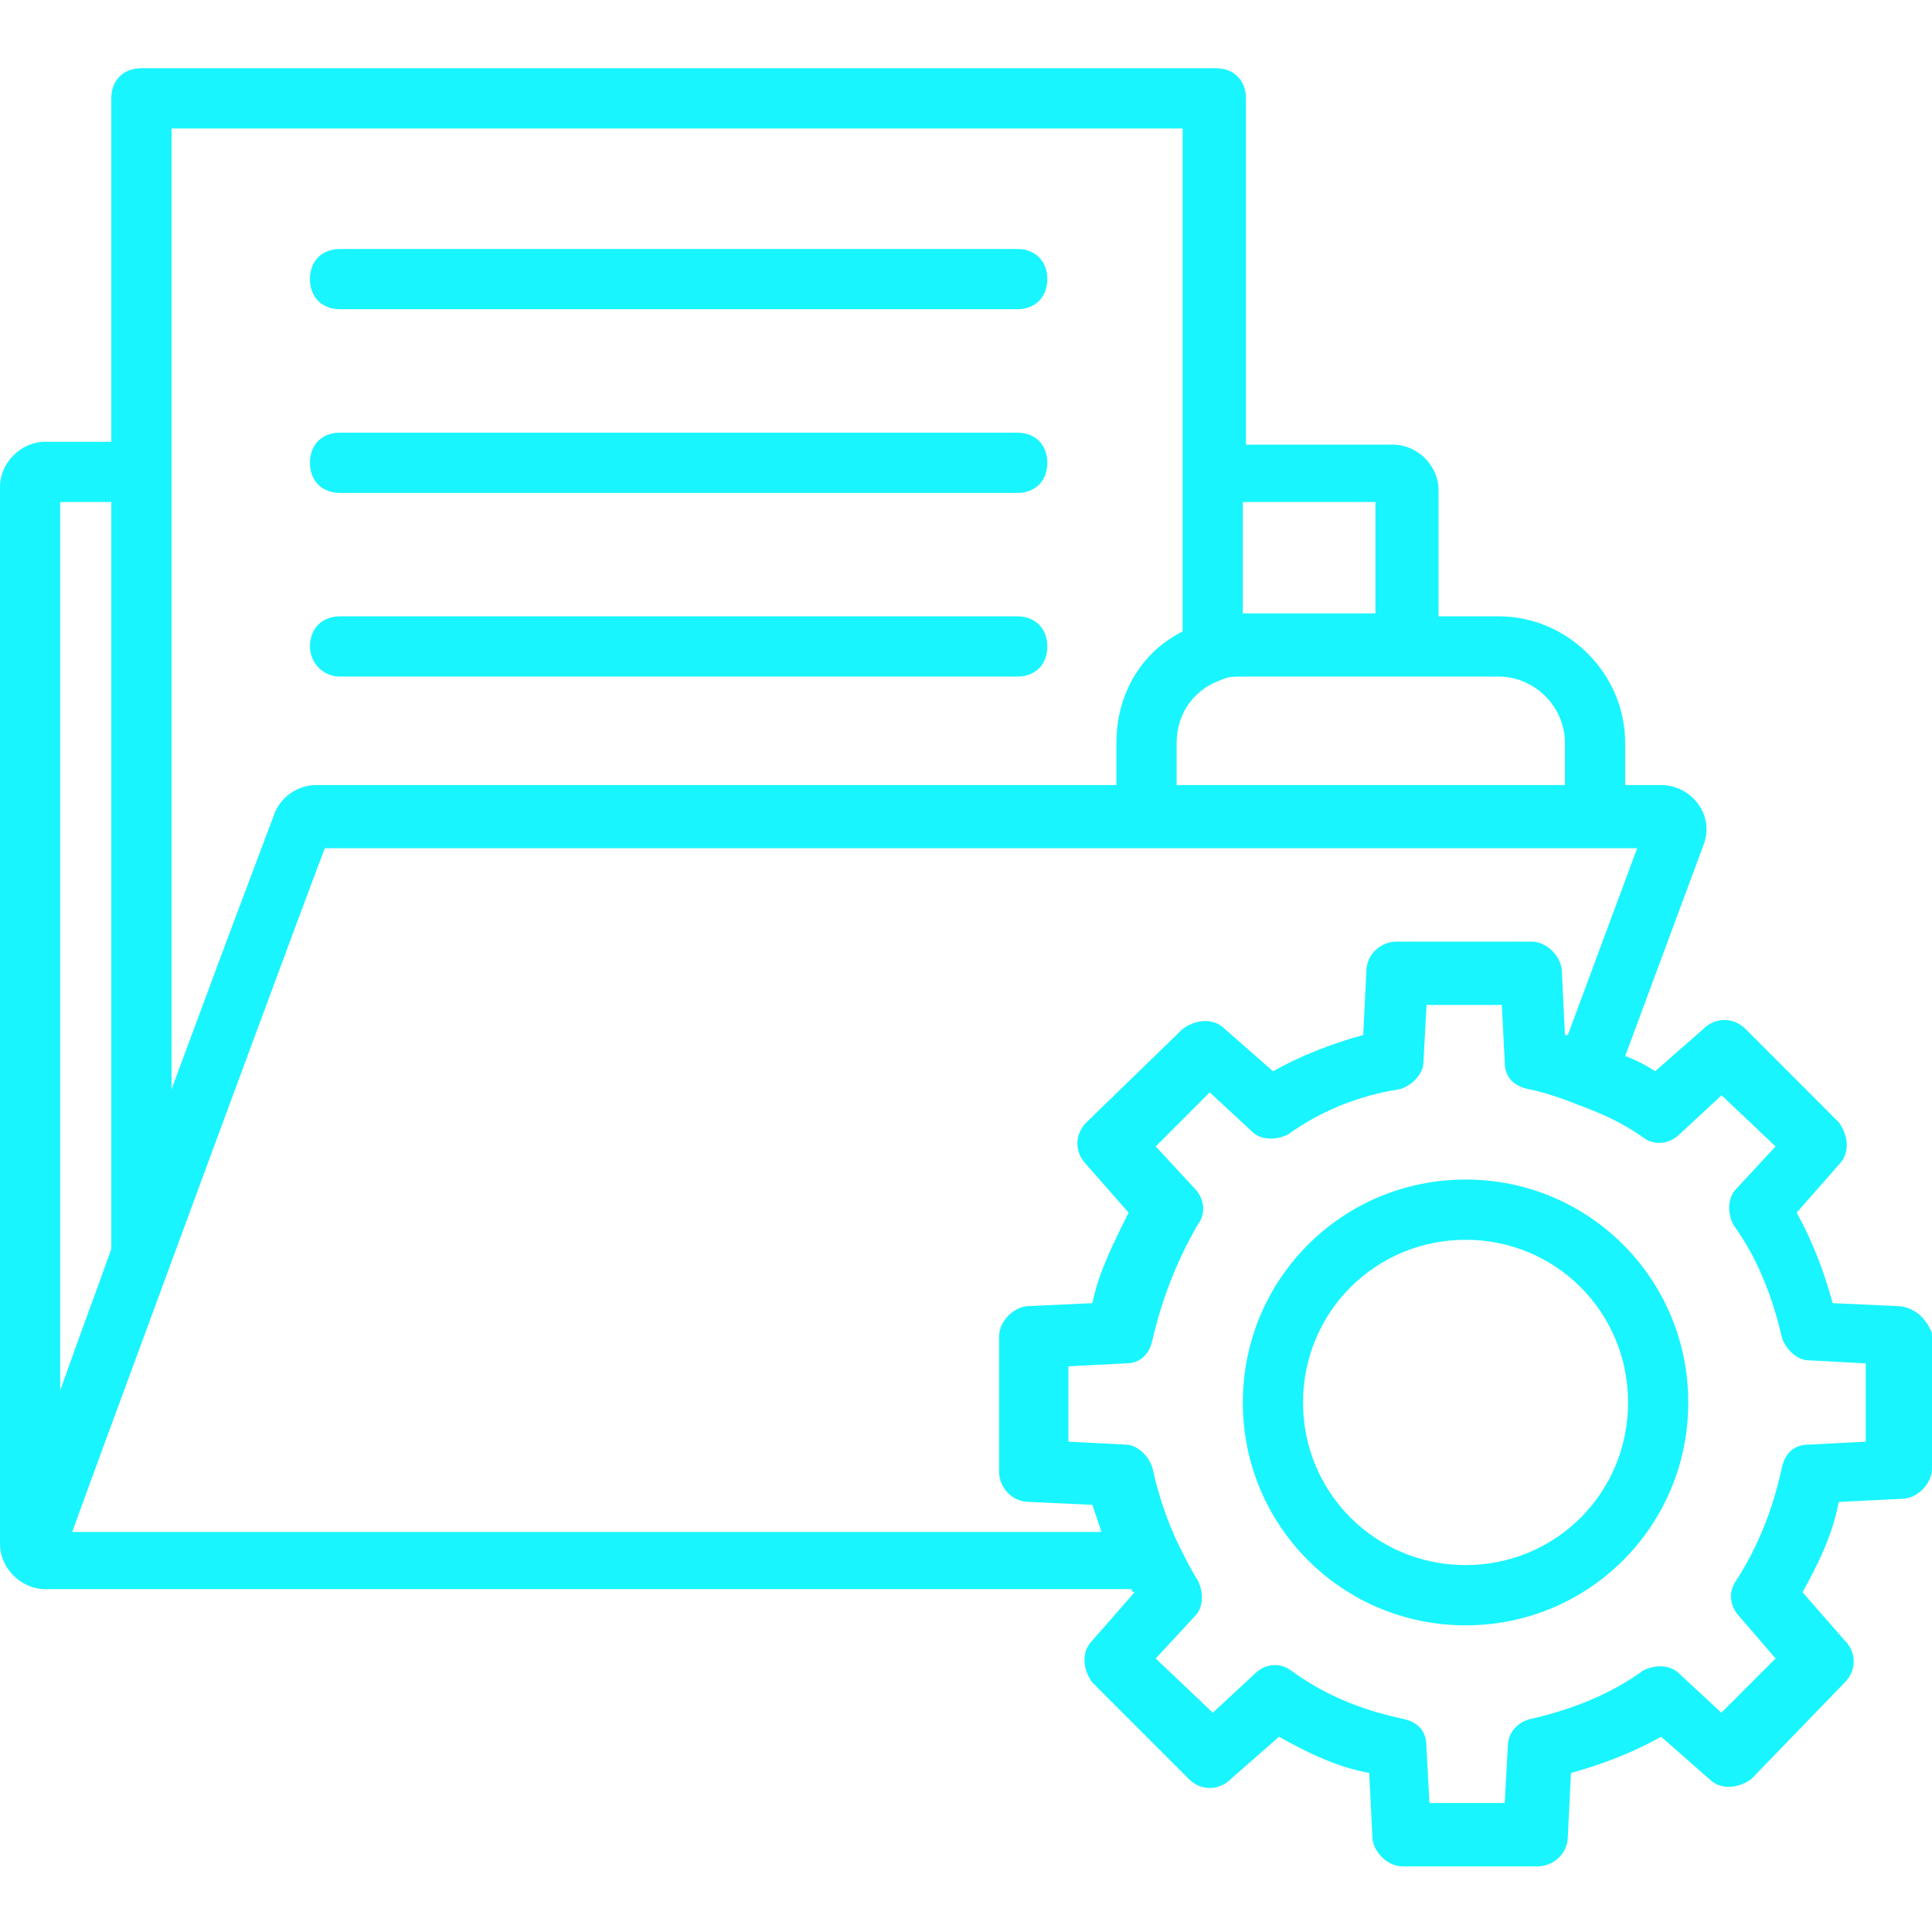 <svg xmlns="http://www.w3.org/2000/svg" xmlns:xlink="http://www.w3.org/1999/xlink" width="500" zoomAndPan="magnify" viewBox="0 0 375 375" height="500" preserveAspectRatio="xMidYMid meet" version="1.0"><defs><clipPath id="261c384636"><path d="M 0 13 L 375 13 L 375 362.391 L 0 362.391 Z M 0 13 " clip-rule="nonzero"/></clipPath></defs><g clip-path="url(#261c384636)"><path fill="#18f5ff" d="M 362.148 279.828 L 351.062 280.395 C 348.133 280.395 346.402 282.16 345.805 285.09 C 344.039 293.254 341.141 300.285 337.047 306.715 C 335.281 309.047 335.883 311.98 337.613 313.746 L 344.637 321.91 L 334.117 332.438 L 325.926 324.84 C 324.195 323.074 321.266 323.074 318.938 324.242 C 312.512 328.938 304.922 331.836 297.328 333.602 C 294.398 334.168 292.668 336.535 292.668 338.867 L 292.07 349.961 L 277.453 349.961 L 276.855 338.867 C 276.855 335.934 275.125 334.168 272.195 333.602 C 264.004 331.836 257.012 328.938 250.59 324.242 C 248.258 322.508 245.328 323.074 243.598 324.84 L 235.406 332.438 L 224.32 321.91 L 231.91 313.711 C 233.641 311.98 233.641 309.047 232.477 306.715 C 231.312 304.949 230.148 302.617 228.98 300.285 C 226.652 295.586 224.887 290.355 223.723 285.09 C 223.121 282.727 220.793 280.395 218.461 280.395 L 207.375 279.828 L 207.375 265.199 L 218.461 264.633 C 221.391 264.633 223.121 262.867 223.723 259.934 C 225.484 252.34 228.383 244.742 232.477 237.711 C 234.242 235.379 233.641 232.48 231.91 230.715 L 224.32 222.52 L 234.809 212.023 L 242.996 219.621 C 244.762 221.352 247.66 221.352 250.023 220.188 C 256.449 215.523 264.039 212.59 271.629 211.422 C 273.961 210.824 276.289 208.492 276.289 206.16 L 276.891 195.062 L 291.504 195.062 L 292.07 206.16 C 292.07 209.09 293.801 210.824 296.766 211.422 C 299.66 211.988 303.188 213.188 306.086 214.355 C 310.781 216.09 314.84 217.855 318.938 220.785 C 321.266 222.52 324.195 221.953 325.961 220.188 L 334.152 212.59 L 344.637 222.52 L 337.047 230.715 C 335.281 232.48 335.281 235.379 336.449 237.746 C 341.141 244.176 344.039 251.773 345.805 259.367 C 346.402 261.703 348.734 264.035 351.062 264.035 L 362.148 264.633 Z M 21.605 97.441 L 21.605 242.41 C 18.711 250.605 15.18 259.934 11.684 269.898 L 11.684 97.441 Z M 33.293 24.938 L 229.547 24.938 L 229.547 122.562 C 221.391 126.66 216.695 134.855 216.695 144.188 L 216.695 152.383 L 61.324 152.383 C 57.828 152.383 54.332 154.715 53.168 158.215 C 37.984 198.562 46.141 176.938 33.293 211.422 Z M 266.969 97.441 L 266.969 119.062 L 241.234 119.062 L 241.234 97.441 Z M 303.754 144.188 L 303.754 152.383 L 228.383 152.383 L 228.383 144.188 C 228.383 138.355 231.91 133.656 237.172 131.926 C 238.336 131.324 239.5 131.324 241.234 131.324 L 290.906 131.324 C 297.895 131.324 303.754 137.188 303.754 144.188 Z M 304.32 200.895 L 303.754 200.895 L 303.156 188.633 C 303.156 185.703 300.227 182.77 297.328 182.77 L 271.031 182.77 C 268.133 182.77 265.203 185.102 265.203 188.633 L 264.605 200.895 C 258.18 202.66 252.352 204.992 247.094 207.926 L 237.738 199.73 C 235.406 197.395 231.91 197.961 229.547 199.73 L 210.871 217.855 C 208.539 220.188 208.539 223.684 210.871 226.051 L 219.062 235.379 C 216.133 241.242 213.203 247.074 212.035 252.938 L 199.785 253.504 C 196.855 253.504 193.926 256.438 193.926 259.367 L 193.926 285.656 C 193.926 288.59 196.289 291.523 199.785 291.523 L 212.035 292.09 C 212.637 293.855 213.203 295.586 213.801 297.352 L 14.016 297.352 C 15.18 293.855 65.418 157.648 63.09 164.645 L 317.77 164.645 Z M 368.008 253.504 L 355.723 252.938 C 353.961 246.508 351.664 240.645 348.734 235.379 L 356.922 226.051 C 359.254 223.684 358.652 220.188 356.922 217.855 L 338.812 199.73 C 336.449 197.395 332.953 197.395 330.621 199.73 L 321.266 207.926 C 319.504 206.758 317.172 205.559 315.441 204.992 L 330.621 164.078 C 332.953 158.215 328.293 152.383 322.434 152.383 L 315.441 152.383 L 315.441 144.188 C 315.441 130.758 304.32 119.629 290.906 119.629 L 279.219 119.629 L 279.219 95.074 C 279.219 90.41 275.125 86.312 270.43 86.312 L 241.832 86.312 L 241.832 19.074 C 241.832 15.574 239.469 13.242 236.008 13.242 L 27.465 13.242 C 23.938 13.242 21.605 15.574 21.605 19.074 L 21.605 85.746 L 8.754 85.746 C 4.094 85.746 0 89.809 0 94.508 L 0 299.684 C 0 304.383 4.094 308.449 8.754 308.449 L 219.625 308.449 C 219.625 308.449 219.625 309.047 220.227 309.047 L 212.035 318.41 C 209.707 320.742 210.273 324.242 212.035 326.574 L 230.746 345.297 C 233.043 347.629 236.57 347.629 238.902 345.297 L 248.258 337.102 C 253.484 340.035 259.344 342.965 265.77 344.133 L 266.367 356.395 C 266.367 359.324 269.266 362.258 272.195 362.258 L 298.496 362.258 C 301.391 362.258 304.32 359.891 304.32 356.395 L 304.922 344.133 C 311.348 342.367 317.172 340.035 322.434 337.102 L 331.754 345.297 C 334.117 347.629 337.613 347.031 339.945 345.297 L 358.055 326.574 C 360.387 324.242 360.387 320.742 358.055 318.41 L 349.863 309.047 C 352.793 303.781 355.723 297.953 356.891 291.523 L 369.176 290.922 C 372.07 290.922 375 287.988 375 285.09 L 375 258.77 C 373.836 255.836 371.504 253.504 367.977 253.504 L 368.008 253.504 " fill-opacity="1" fill-rule="nonzero"/></g><path fill="#18f5ff" d="M 284.48 303.781 C 266.969 303.781 252.918 289.754 252.918 272.23 C 252.918 254.672 266.969 240.645 284.48 240.645 C 301.992 240.645 316.008 254.672 316.008 272.23 C 316.008 289.754 301.992 303.781 284.48 303.781 Z M 284.48 228.949 C 260.543 228.949 241.234 248.242 241.234 272.23 C 241.234 296.188 260.543 315.477 284.48 315.477 C 308.418 315.477 327.691 296.188 327.691 272.23 C 327.691 248.242 308.418 228.949 284.48 228.949 " fill-opacity="1" fill-rule="nonzero"/><path fill="#18f5ff" d="M 66.02 60.023 L 197.422 60.023 C 200.949 60.023 203.281 57.656 203.281 54.16 C 203.281 50.66 200.949 48.328 197.422 48.328 L 66.02 48.328 C 62.488 48.328 60.16 50.66 60.16 54.16 C 60.16 57.656 62.488 60.023 66.02 60.023 " fill-opacity="1" fill-rule="nonzero"/><path fill="#18f5ff" d="M 66.02 95.676 L 197.422 95.676 C 200.949 95.676 203.281 93.344 203.281 89.844 C 203.281 86.312 200.949 83.98 197.422 83.98 L 66.02 83.98 C 62.488 83.98 60.16 86.312 60.16 89.809 C 60.16 93.344 62.488 95.676 66.02 95.676 " fill-opacity="1" fill-rule="nonzero"/><path fill="#18f5ff" d="M 66.02 131.324 L 197.422 131.324 C 200.949 131.324 203.281 128.992 203.281 125.496 C 203.281 121.996 200.949 119.629 197.422 119.629 L 66.02 119.629 C 62.488 119.629 60.16 121.996 60.16 125.496 C 60.16 128.426 62.488 131.324 66.02 131.324 " fill-opacity="1" fill-rule="nonzero"/></svg>
